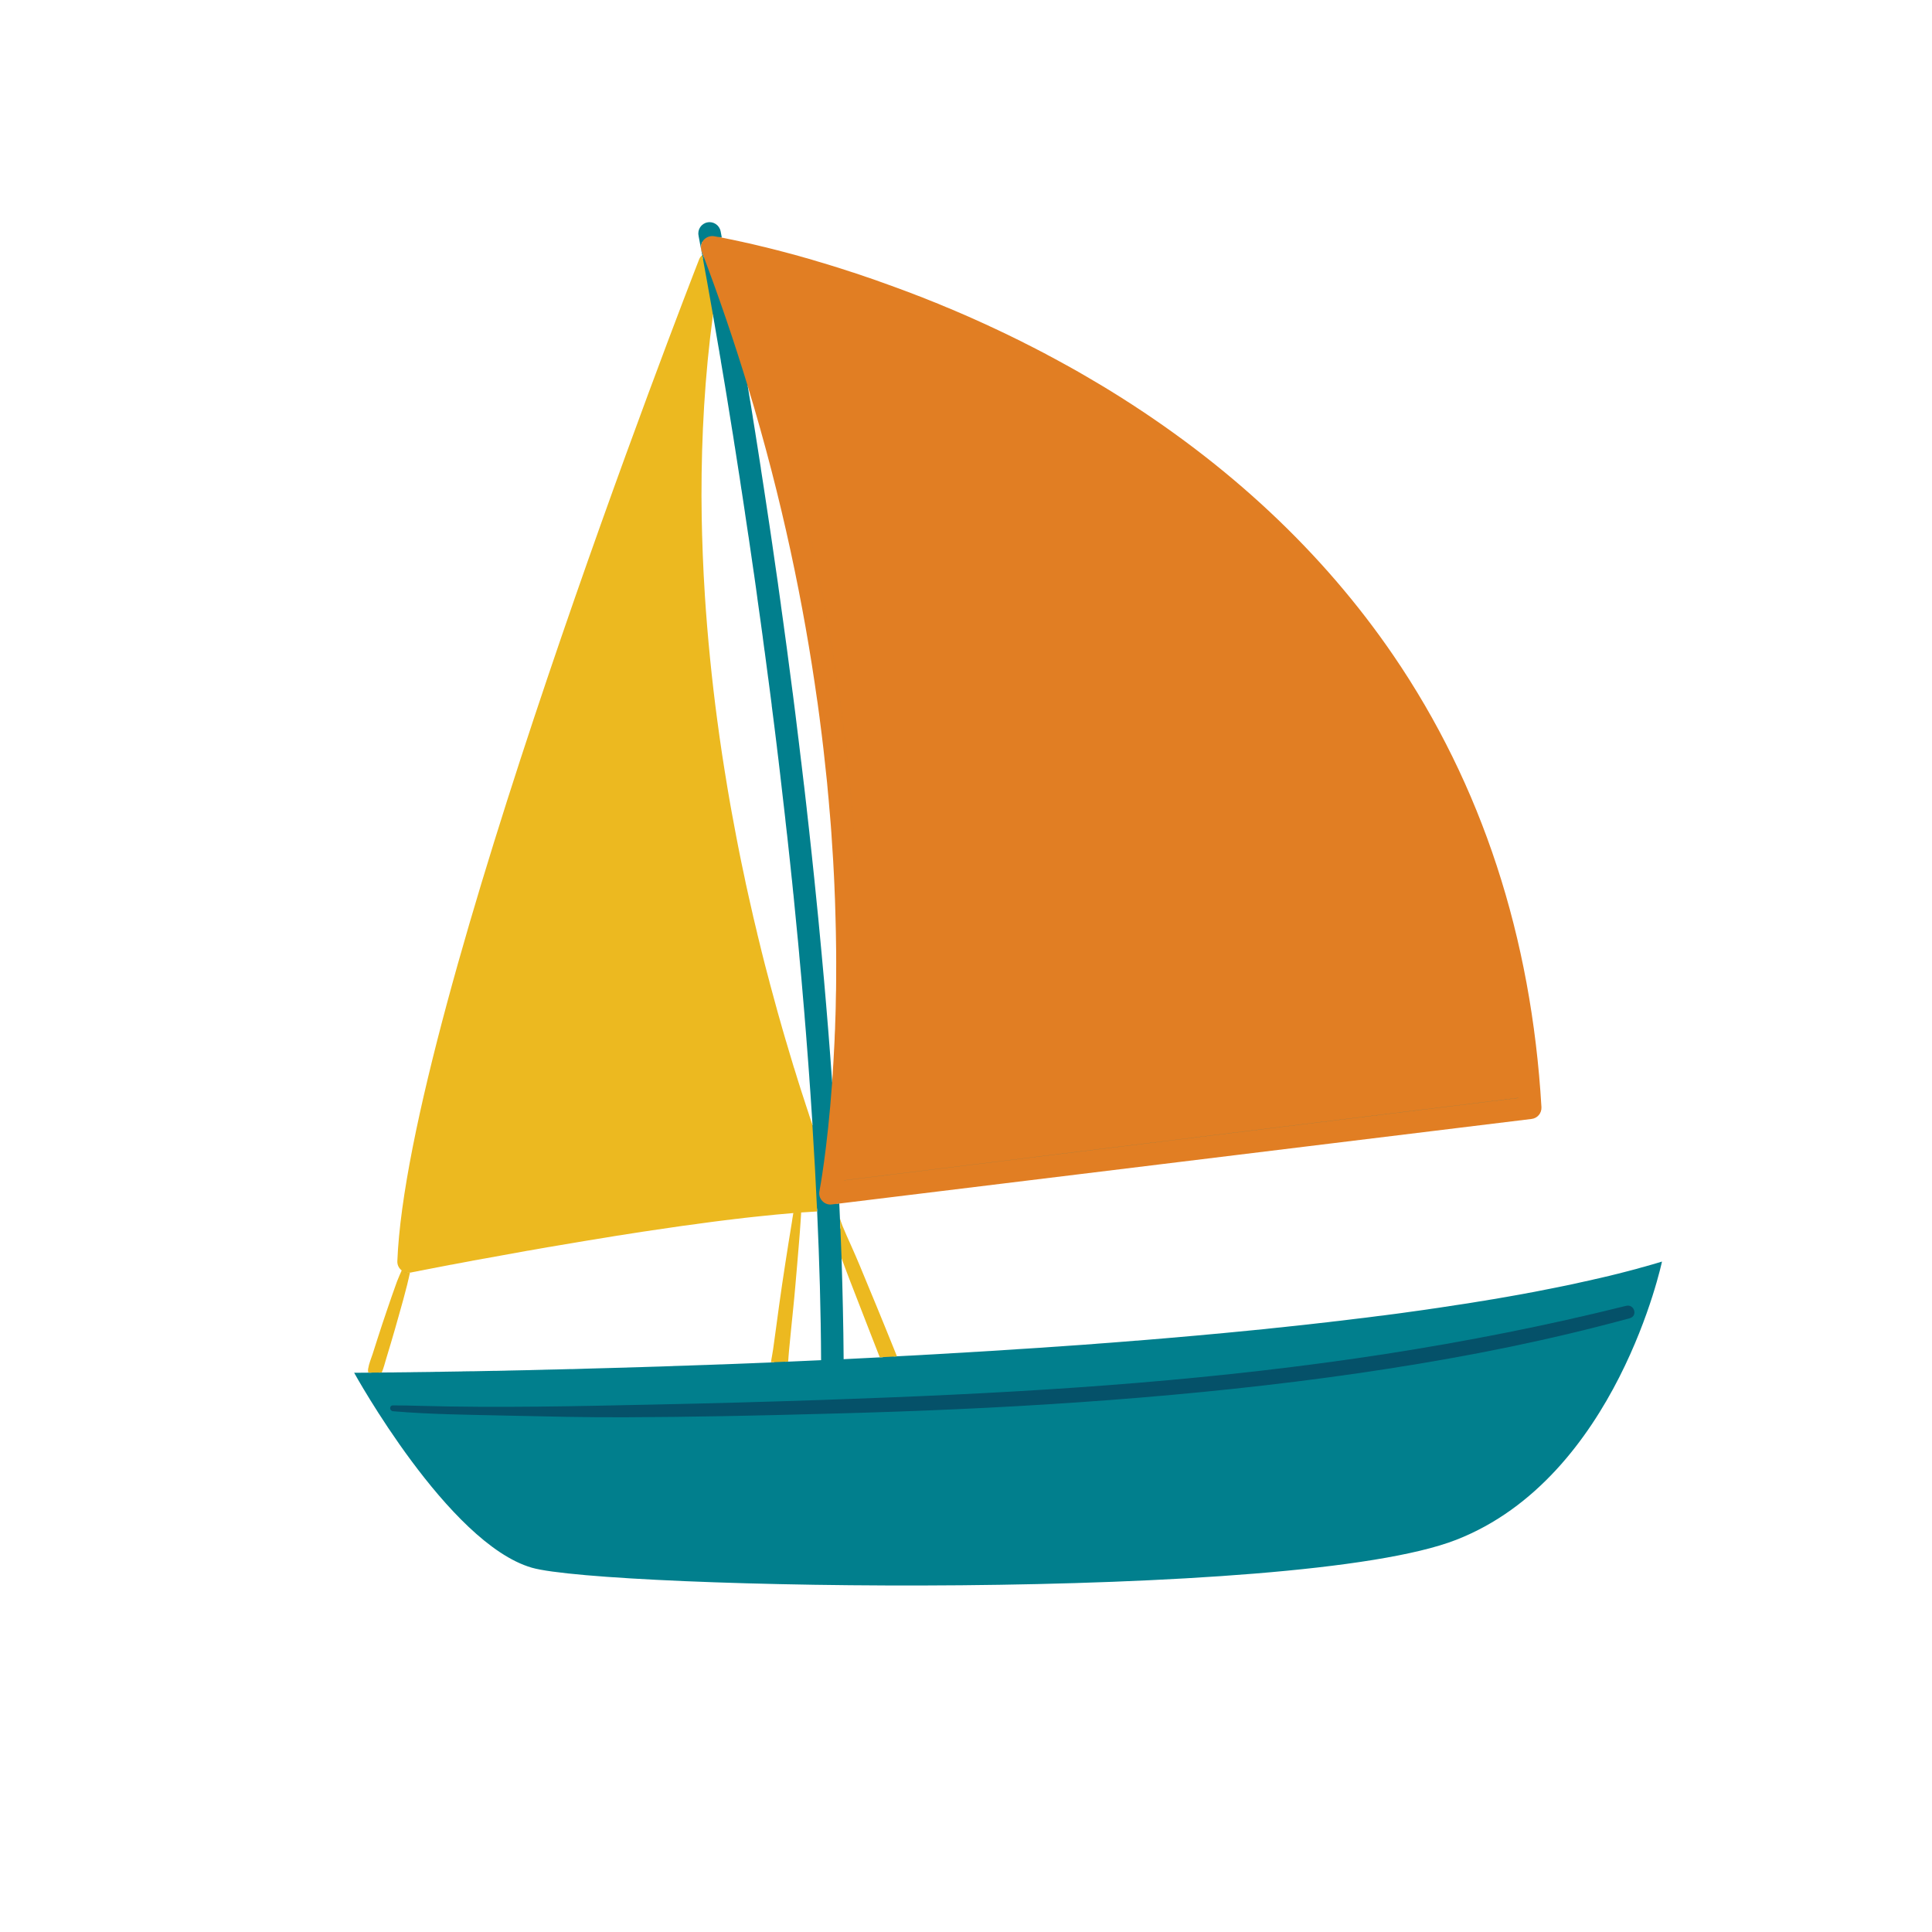 <svg xmlns="http://www.w3.org/2000/svg" xmlns:xlink="http://www.w3.org/1999/xlink" width="150" zoomAndPan="magnify" viewBox="0 0 112.5 112.5" height="150" preserveAspectRatio="xMidYMid meet" version="1.0"><defs><clipPath id="f2a508628a"><path d="M 20.621 12.766 L 96.785 12.766 L 96.785 93 L 20.621 93 Z M 20.621 12.766 " clip-rule="nonzero"/></clipPath></defs><g clip-path="url(#f2a508628a)"><path fill="#017f8d" d="M 96.297 73.605 C 96.242 73.621 96.184 73.637 96.129 73.652 C 96.023 73.684 95.914 73.715 95.801 73.746 C 95.734 73.766 95.664 73.785 95.594 73.801 C 95.496 73.828 95.398 73.859 95.297 73.887 C 95.223 73.902 95.148 73.926 95.074 73.945 C 94.977 73.973 94.879 73.996 94.777 74.023 C 94.703 74.043 94.625 74.062 94.547 74.082 C 94.449 74.109 94.348 74.133 94.246 74.16 C 94.168 74.18 94.086 74.199 94.004 74.219 C 93.906 74.242 93.805 74.27 93.707 74.293 C 93.621 74.312 93.535 74.332 93.453 74.352 C 93.355 74.375 93.254 74.398 93.156 74.422 C 93.07 74.441 92.98 74.461 92.895 74.48 C 92.793 74.504 92.695 74.527 92.594 74.551 C 92.504 74.57 92.414 74.59 92.324 74.609 C 92.227 74.633 92.121 74.656 92.02 74.676 C 91.93 74.699 91.836 74.719 91.746 74.738 C 91.645 74.758 91.539 74.781 91.438 74.805 C 91.344 74.82 91.25 74.844 91.156 74.863 C 91.051 74.883 90.949 74.906 90.844 74.926 C 90.75 74.945 90.652 74.965 90.559 74.984 C 90.453 75.004 90.348 75.027 90.242 75.047 C 90.145 75.066 90.043 75.086 89.945 75.105 C 89.84 75.129 89.734 75.148 89.629 75.168 C 89.531 75.188 89.43 75.207 89.328 75.227 C 89.223 75.246 89.117 75.266 89.008 75.285 C 88.906 75.305 88.801 75.324 88.699 75.344 C 88.594 75.363 88.484 75.383 88.379 75.402 C 88.277 75.422 88.172 75.441 88.066 75.457 C 87.957 75.477 87.848 75.496 87.738 75.516 C 87.633 75.535 87.527 75.551 87.422 75.57 C 87.312 75.59 87.203 75.609 87.09 75.629 C 86.984 75.645 86.875 75.664 86.77 75.68 C 86.656 75.699 86.547 75.719 86.438 75.738 C 86.328 75.754 86.215 75.773 86.105 75.789 C 85.996 75.809 85.883 75.828 85.773 75.844 C 85.664 75.863 85.551 75.879 85.441 75.898 C 85.328 75.914 85.215 75.934 85.102 75.949 C 84.988 75.969 84.875 75.984 84.758 76 C 84.648 76.02 84.535 76.035 84.426 76.051 C 84.309 76.07 84.191 76.086 84.074 76.105 C 83.965 76.121 83.852 76.137 83.742 76.156 C 83.621 76.172 83.504 76.188 83.383 76.207 C 83.27 76.223 83.156 76.238 83.043 76.258 C 82.926 76.273 82.805 76.289 82.684 76.309 C 82.574 76.324 82.461 76.34 82.348 76.355 C 82.227 76.371 82.102 76.391 81.98 76.406 C 81.867 76.422 81.758 76.434 81.645 76.453 C 81.52 76.469 81.395 76.484 81.27 76.504 C 81.156 76.516 81.043 76.531 80.934 76.547 C 80.805 76.562 80.68 76.578 80.551 76.598 C 80.441 76.609 80.328 76.625 80.219 76.637 C 80.086 76.656 79.957 76.672 79.828 76.688 C 79.719 76.703 79.609 76.715 79.5 76.73 C 79.363 76.746 79.234 76.762 79.098 76.777 C 78.992 76.793 78.883 76.805 78.777 76.816 C 78.641 76.832 78.5 76.852 78.363 76.867 C 78.258 76.879 78.152 76.895 78.047 76.906 C 77.906 76.922 77.766 76.938 77.625 76.953 C 77.52 76.969 77.418 76.977 77.312 76.992 C 77.172 77.008 77.027 77.023 76.883 77.039 C 76.781 77.051 76.68 77.062 76.578 77.074 C 76.43 77.094 76.281 77.109 76.129 77.125 C 76.035 77.137 75.941 77.145 75.848 77.156 C 75.691 77.172 75.535 77.191 75.375 77.207 C 75.289 77.215 75.199 77.227 75.113 77.234 C 74.949 77.254 74.781 77.27 74.617 77.289 C 74.539 77.297 74.457 77.305 74.379 77.312 C 74.207 77.332 74.031 77.352 73.859 77.367 C 73.785 77.375 73.719 77.383 73.645 77.391 C 73.461 77.41 73.277 77.43 73.09 77.445 C 73.051 77.449 73.012 77.453 72.973 77.457 C 70.75 77.68 68.484 77.879 66.203 78.066 C 66.188 78.066 66.176 78.066 66.156 78.066 C 65.918 78.086 65.676 78.105 65.434 78.125 C 65.414 78.125 65.398 78.129 65.379 78.129 C 65.148 78.148 64.914 78.168 64.684 78.184 C 64.652 78.184 64.621 78.188 64.59 78.191 C 64.359 78.207 64.125 78.227 63.895 78.242 C 63.867 78.242 63.84 78.246 63.812 78.25 C 63.586 78.266 63.359 78.281 63.133 78.301 C 63.098 78.301 63.059 78.305 63.023 78.309 C 62.805 78.324 62.578 78.34 62.359 78.355 C 62.32 78.359 62.277 78.363 62.238 78.363 C 62.02 78.379 61.805 78.395 61.586 78.41 C 61.543 78.414 61.496 78.414 61.453 78.418 C 61.23 78.434 61.008 78.449 60.781 78.465 C 60.75 78.465 60.715 78.469 60.68 78.473 C 60.453 78.488 60.227 78.5 60 78.516 C 59.969 78.52 59.934 78.523 59.898 78.523 C 59.668 78.539 59.441 78.555 59.211 78.566 C 59.184 78.57 59.152 78.574 59.121 78.574 C 58.895 78.59 58.668 78.602 58.445 78.617 C 58.406 78.617 58.375 78.621 58.336 78.625 C 58.109 78.637 57.883 78.652 57.656 78.668 C 57.625 78.668 57.594 78.668 57.566 78.672 C 57.34 78.688 57.113 78.703 56.883 78.715 C 56.852 78.715 56.82 78.719 56.785 78.719 C 56.555 78.734 56.328 78.746 56.098 78.762 C 56.07 78.762 56.047 78.766 56.02 78.766 C 55.789 78.781 55.559 78.793 55.332 78.805 C 55.301 78.809 55.27 78.809 55.242 78.812 C 55.008 78.824 54.77 78.836 54.539 78.852 C 54.523 78.852 54.508 78.852 54.492 78.855 C 54.25 78.867 54.008 78.879 53.762 78.895 C 53.754 78.895 53.742 78.898 53.73 78.898 C 53.484 78.91 53.242 78.922 52.996 78.938 C 52.988 78.938 52.977 78.938 52.969 78.938 C 52.723 78.949 52.477 78.965 52.23 78.977 C 52.23 78.977 52.227 78.977 52.227 78.977 C 52.168 78.98 52.105 78.984 52.047 78.988 L 51.387 77.352 C 51.16 76.789 50.926 76.223 50.695 75.66 L 50.379 74.891 C 50.066 74.133 49.742 73.344 49.398 72.582 L 49.332 72.434 C 49.199 72.133 49.062 71.824 48.934 71.512 C 48.926 71.328 48.918 71.145 48.91 70.957 C 48.898 70.664 48.887 70.367 48.871 70.07 L 48.703 70.09 C 48.703 70.086 48.703 70.082 48.703 70.078 L 48.695 69.922 L 89.16 64.98 C 89.414 64.945 89.605 64.723 89.586 64.469 C 89.008 54.57 86.121 45.754 81 38.254 C 76.906 32.258 71.391 27.094 64.598 22.906 C 54.285 16.551 43.965 14.371 42.004 14 L 41.891 13.98 C 41.891 13.98 41.875 13.898 41.855 13.805 C 41.91 13.812 41.969 13.824 42.031 13.836 C 41.996 13.641 41.973 13.52 41.965 13.48 C 41.961 13.473 41.961 13.469 41.961 13.465 C 41.891 13.113 41.547 12.879 41.195 12.949 C 40.84 13.016 40.605 13.359 40.676 13.715 C 40.676 13.719 40.676 13.727 40.68 13.738 C 40.68 13.742 40.68 13.746 40.68 13.75 C 40.688 13.777 40.695 13.828 40.707 13.891 C 40.711 13.898 40.711 13.906 40.711 13.914 C 40.746 14.098 40.809 14.414 40.887 14.848 C 40.898 14.914 40.914 14.984 40.926 15.051 C 40.902 15.086 40.879 15.121 40.863 15.16 C 40.168 16.938 23.875 58.891 23.301 73.441 C 23.297 73.59 23.359 73.734 23.469 73.828 L 23.594 73.922 L 23.539 74.043 C 23.453 74.238 23.355 74.461 23.273 74.68 C 23.062 75.266 22.867 75.816 22.688 76.359 L 22.523 76.84 C 22.395 77.227 22.262 77.617 22.137 78.008 L 21.859 78.879 C 21.832 78.961 21.805 79.047 21.773 79.137 C 21.703 79.332 21.633 79.535 21.602 79.727 C 21.59 79.781 21.594 79.832 21.609 79.879 L 21.625 79.93 C 21.566 79.93 21.508 79.93 21.449 79.93 C 21.246 79.934 21.078 79.934 20.949 79.934 C 20.906 79.934 20.867 79.934 20.836 79.934 C 20.832 79.934 20.832 79.934 20.828 79.934 C 20.801 79.934 20.773 79.934 20.754 79.934 C 20.738 79.934 20.73 79.934 20.719 79.934 C 20.703 79.934 20.695 79.934 20.684 79.934 C 20.68 79.934 20.676 79.934 20.672 79.934 C 20.66 79.934 20.652 79.934 20.645 79.934 C 20.629 79.934 20.621 79.934 20.621 79.934 C 20.621 79.934 26.09 89.867 30.961 91.285 C 35.246 92.531 75.449 93.312 84.793 89.664 C 94.137 86.02 96.777 73.461 96.777 73.461 C 96.621 73.508 96.457 73.555 96.297 73.605 Z M 47.574 70.375 C 47.578 70.43 47.582 70.484 47.582 70.543 C 47.648 72.004 47.703 73.457 47.742 74.902 C 47.742 74.902 47.742 74.906 47.742 74.906 C 47.762 75.629 47.777 76.348 47.789 77.062 C 47.789 77.062 47.789 77.062 47.789 77.066 C 47.801 77.781 47.809 78.496 47.812 79.203 C 47.168 79.234 46.531 79.262 45.898 79.289 C 45.898 79.289 45.895 79.289 45.895 79.289 C 45.84 79.293 45.781 79.293 45.727 79.297 L 45.727 79.273 C 45.738 79.184 45.742 79.09 45.75 78.996 C 45.758 78.871 45.766 78.746 45.777 78.625 L 45.898 77.387 C 45.926 77.117 45.953 76.852 45.98 76.582 C 46.039 76.02 46.098 75.438 46.148 74.863 C 46.191 74.32 46.238 73.777 46.285 73.238 L 46.355 72.379 C 46.391 71.969 46.422 71.555 46.449 71.141 L 46.461 70.961 C 46.473 70.84 46.48 70.715 46.484 70.594 L 46.492 70.445 L 46.641 70.434 C 46.961 70.41 47.273 70.391 47.574 70.375 Z M 49.16 73.207 C 49.391 73.848 49.645 74.5 49.867 75.074 L 50.133 75.766 C 50.363 76.363 50.594 76.957 50.828 77.551 L 51.41 79.031 C 51.348 79.031 51.289 79.035 51.23 79.039 C 50.523 79.074 49.82 79.109 49.125 79.145 C 49.121 78.66 49.117 78.176 49.109 77.691 C 49.109 77.684 49.109 77.684 49.109 77.676 C 49.102 77.195 49.094 76.711 49.082 76.223 C 49.082 76.219 49.082 76.215 49.082 76.211 C 49.062 75.234 49.035 74.254 49.004 73.266 C 49.004 73.254 49.004 73.246 49 73.238 Z M 48.824 53.445 C 48.91 56.727 48.844 59.945 48.625 63.016 L 48.453 63.016 C 48.453 63.012 48.453 63.008 48.457 63 C 48.422 62.512 48.387 62.02 48.348 61.527 C 48.348 61.527 48.348 61.527 48.348 61.523 C 48.312 61.035 48.273 60.547 48.234 60.059 C 48.234 60.055 48.234 60.055 48.234 60.055 C 48.195 59.562 48.152 59.078 48.113 58.59 C 48.113 58.59 48.113 58.586 48.113 58.586 C 48.074 58.102 48.031 57.613 47.988 57.125 C 47.945 56.637 47.902 56.156 47.855 55.672 C 47.855 55.668 47.855 55.668 47.855 55.664 C 47.723 54.215 47.582 52.773 47.434 51.348 C 47.434 51.344 47.434 51.344 47.434 51.34 C 47.383 50.867 47.336 50.395 47.285 49.926 C 47.285 49.926 47.285 49.918 47.285 49.918 C 47.234 49.449 47.184 48.98 47.133 48.516 C 47.133 48.516 47.133 48.512 47.133 48.508 C 47.082 48.043 47.031 47.582 46.977 47.117 C 46.977 47.113 46.977 47.109 46.977 47.105 C 46.926 46.648 46.871 46.188 46.82 45.734 C 46.816 45.727 46.816 45.723 46.816 45.715 C 46.762 45.262 46.711 44.812 46.656 44.363 C 46.656 44.355 46.656 44.352 46.652 44.344 C 46.598 43.895 46.547 43.449 46.492 43.008 C 46.492 43.004 46.492 42.996 46.488 42.988 C 46.434 42.547 46.383 42.109 46.328 41.676 C 46.324 41.664 46.324 41.652 46.324 41.641 C 46.27 41.207 46.215 40.777 46.16 40.348 C 46.156 40.344 46.156 40.336 46.156 40.328 C 46.098 39.898 46.047 39.473 45.988 39.047 C 45.988 39.039 45.988 39.031 45.984 39.023 C 45.93 38.602 45.875 38.18 45.82 37.766 C 45.816 37.758 45.816 37.75 45.816 37.738 C 45.762 37.324 45.703 36.914 45.648 36.508 C 45.648 36.496 45.645 36.484 45.645 36.477 C 45.59 36.07 45.535 35.668 45.477 35.273 C 45.477 35.258 45.473 35.242 45.473 35.227 C 45.418 34.832 45.363 34.441 45.309 34.051 C 45.305 34.039 45.305 34.027 45.305 34.012 C 45.246 33.621 45.191 33.238 45.137 32.855 C 45.137 32.848 45.133 32.836 45.133 32.828 C 45.078 32.445 45.023 32.062 44.969 31.688 C 44.969 31.676 44.965 31.668 44.965 31.66 C 44.91 31.285 44.855 30.914 44.801 30.547 C 44.797 30.539 44.797 30.531 44.797 30.523 C 44.742 30.156 44.688 29.793 44.633 29.434 C 44.633 29.426 44.633 29.414 44.629 29.406 C 44.574 29.047 44.523 28.695 44.469 28.348 C 44.469 28.34 44.469 28.332 44.465 28.324 C 44.41 27.977 44.359 27.629 44.305 27.289 C 44.305 27.281 44.305 27.277 44.305 27.27 C 44.25 26.93 44.199 26.594 44.148 26.262 C 44.145 26.258 44.145 26.25 44.145 26.242 C 44.094 25.914 44.043 25.59 43.992 25.273 C 43.988 25.262 43.988 25.25 43.988 25.242 C 43.934 24.926 43.887 24.609 43.836 24.301 C 43.836 24.297 43.836 24.293 43.836 24.289 C 43.785 23.98 43.734 23.672 43.688 23.371 C 43.688 23.367 43.684 23.367 43.684 23.363 C 43.637 23.062 43.59 22.766 43.539 22.473 C 43.539 22.473 43.539 22.469 43.539 22.465 L 43.703 22.426 C 47.598 35.238 48.637 46.367 48.824 53.445 Z M 40.863 14.633 C 40.789 14.441 40.812 14.23 40.914 14.059 C 40.949 14.246 40.996 14.5 41.055 14.816 L 41.074 14.91 L 41 14.973 C 40.996 14.977 40.996 14.977 40.992 14.98 C 40.949 14.863 40.906 14.75 40.863 14.633 Z M 41.348 18.312 L 41.512 18.312 C 41.512 18.32 41.512 18.328 41.516 18.336 C 41.516 18.34 41.516 18.34 41.516 18.344 C 41.539 18.469 41.559 18.594 41.582 18.723 C 41.586 18.734 41.586 18.75 41.59 18.766 C 41.66 19.176 41.734 19.609 41.812 20.062 C 41.812 20.07 41.816 20.078 41.816 20.086 C 41.84 20.227 41.867 20.367 41.891 20.512 C 41.895 20.531 41.898 20.551 41.898 20.57 C 41.926 20.711 41.949 20.852 41.973 20.996 C 41.973 21.012 41.977 21.023 41.977 21.039 C 42.059 21.512 42.141 22.008 42.227 22.523 C 42.23 22.555 42.238 22.586 42.242 22.617 C 42.262 22.758 42.289 22.898 42.312 23.043 C 42.316 23.074 42.324 23.109 42.328 23.141 C 42.414 23.664 42.5 24.207 42.59 24.766 C 42.594 24.801 42.598 24.832 42.605 24.863 C 42.633 25.02 42.656 25.18 42.684 25.344 C 42.688 25.375 42.691 25.406 42.699 25.438 C 42.727 25.613 42.754 25.793 42.781 25.973 C 42.785 25.988 42.785 25.996 42.789 26.012 C 42.852 26.406 42.914 26.812 42.977 27.223 C 42.98 27.246 42.988 27.273 42.988 27.297 C 43.016 27.469 43.043 27.641 43.07 27.812 C 43.074 27.859 43.082 27.906 43.09 27.949 C 43.117 28.125 43.145 28.301 43.168 28.477 C 43.176 28.504 43.176 28.531 43.184 28.562 C 43.246 28.984 43.312 29.414 43.379 29.852 C 43.383 29.875 43.383 29.895 43.387 29.918 C 43.418 30.109 43.445 30.301 43.473 30.496 C 43.48 30.539 43.488 30.578 43.492 30.621 C 43.52 30.801 43.547 30.984 43.574 31.168 C 43.582 31.207 43.586 31.25 43.594 31.289 C 43.66 31.742 43.727 32.195 43.793 32.66 C 43.793 32.66 43.793 32.66 43.793 32.664 C 43.824 32.887 43.855 33.113 43.891 33.336 C 43.898 33.375 43.902 33.418 43.91 33.457 C 43.934 33.648 43.961 33.844 43.992 34.039 C 43.996 34.082 44.004 34.129 44.012 34.176 C 44.039 34.387 44.07 34.598 44.098 34.809 C 44.102 34.832 44.105 34.852 44.105 34.871 C 44.176 35.352 44.242 35.836 44.309 36.324 C 44.312 36.363 44.32 36.402 44.324 36.441 C 44.352 36.648 44.379 36.855 44.41 37.062 C 44.414 37.105 44.422 37.152 44.426 37.195 C 44.453 37.41 44.484 37.629 44.512 37.844 C 44.52 37.875 44.52 37.902 44.527 37.934 C 44.594 38.438 44.66 38.945 44.727 39.457 C 44.73 39.48 44.734 39.504 44.738 39.527 C 44.77 39.758 44.797 39.988 44.828 40.219 C 44.832 40.262 44.84 40.301 44.844 40.34 C 44.875 40.559 44.902 40.781 44.93 41.004 C 44.934 41.043 44.938 41.082 44.941 41.121 C 45.043 41.898 45.141 42.691 45.238 43.488 C 45.242 43.523 45.246 43.562 45.25 43.598 C 45.281 43.832 45.305 44.066 45.336 44.297 C 45.34 44.336 45.344 44.371 45.348 44.406 C 45.379 44.668 45.41 44.93 45.441 45.191 C 45.441 45.195 45.441 45.195 45.441 45.199 C 45.508 45.75 45.57 46.309 45.633 46.867 C 45.637 46.887 45.641 46.91 45.641 46.93 C 45.672 47.18 45.699 47.43 45.727 47.68 C 45.73 47.719 45.734 47.758 45.738 47.797 C 45.77 48.047 45.797 48.305 45.824 48.559 C 45.824 48.574 45.828 48.594 45.832 48.613 C 45.891 49.176 45.953 49.746 46.016 50.316 C 46.016 50.328 46.02 50.34 46.02 50.355 C 46.047 50.617 46.074 50.879 46.102 51.141 C 46.105 51.18 46.109 51.223 46.117 51.262 C 46.141 51.512 46.168 51.758 46.191 52.008 C 46.195 52.039 46.199 52.07 46.203 52.102 C 46.289 52.953 46.371 53.809 46.453 54.668 C 46.457 54.707 46.461 54.746 46.465 54.781 C 46.488 55.035 46.512 55.285 46.535 55.539 C 46.539 55.574 46.539 55.609 46.543 55.648 C 46.625 56.512 46.703 57.379 46.773 58.25 C 46.777 58.281 46.781 58.309 46.781 58.34 C 46.805 58.598 46.824 58.855 46.848 59.117 C 46.852 59.156 46.855 59.191 46.855 59.23 C 46.879 59.5 46.902 59.77 46.922 60.043 C 46.926 60.059 46.926 60.074 46.926 60.09 C 46.973 60.68 47.02 61.27 47.062 61.863 C 47.062 61.879 47.062 61.895 47.066 61.914 C 47.086 62.18 47.105 62.449 47.125 62.719 C 47.129 62.762 47.133 62.805 47.133 62.852 C 47.152 63.105 47.172 63.359 47.188 63.613 C 47.191 63.648 47.191 63.684 47.195 63.719 C 47.234 64.309 47.273 64.898 47.312 65.488 C 47.312 65.496 47.312 65.504 47.312 65.512 L 47.152 65.543 C 46.16 62.621 44.711 57.965 43.453 52.348 C 41.547 43.836 39.637 31.02 41.348 18.312 Z M 22.074 79.855 C 22.152 79.668 22.211 79.461 22.27 79.262 C 22.289 79.199 22.309 79.133 22.328 79.07 L 22.59 78.199 C 22.715 77.781 22.832 77.363 22.953 76.945 L 23.082 76.492 C 23.242 75.922 23.398 75.344 23.543 74.777 C 23.605 74.535 23.66 74.285 23.703 74.074 L 23.73 73.957 L 23.852 73.941 L 23.887 73.938 C 24.023 73.91 37.844 71.141 46.18 70.469 L 46.398 70.453 L 46.359 70.664 C 46.344 70.754 46.332 70.844 46.316 70.934 C 46.305 71.008 46.293 71.086 46.281 71.16 C 46.211 71.566 46.145 71.977 46.082 72.383 L 45.957 73.195 C 45.875 73.746 45.789 74.297 45.707 74.848 C 45.621 75.414 45.543 75.992 45.469 76.551 C 45.43 76.816 45.395 77.078 45.359 77.344 L 45.188 78.586 C 45.168 78.711 45.148 78.832 45.125 78.961 C 45.105 79.082 45.086 79.203 45.066 79.328 C 45.012 79.328 44.953 79.332 44.898 79.336 C 44.594 79.348 44.297 79.359 43.996 79.371 C 43.938 79.371 43.883 79.375 43.824 79.379 C 43.555 79.391 43.285 79.398 43.016 79.41 C 42.988 79.41 42.953 79.414 42.926 79.414 C 42.617 79.422 42.309 79.438 42.004 79.449 C 41.988 79.449 41.973 79.449 41.953 79.449 C 41.676 79.461 41.398 79.469 41.121 79.48 C 41.074 79.48 41.023 79.484 40.973 79.484 C 40.703 79.492 40.434 79.504 40.168 79.512 C 40.148 79.512 40.125 79.516 40.102 79.516 C 39.805 79.527 39.508 79.535 39.211 79.543 C 39.203 79.543 39.191 79.543 39.176 79.547 C 38.91 79.555 38.641 79.562 38.375 79.574 C 38.324 79.574 38.273 79.578 38.223 79.578 C 37.961 79.586 37.703 79.594 37.445 79.602 C 37.43 79.602 37.414 79.605 37.402 79.605 C 37.117 79.613 36.836 79.621 36.555 79.629 C 36.535 79.629 36.516 79.633 36.496 79.633 C 36.246 79.641 35.996 79.645 35.754 79.652 C 35.711 79.656 35.668 79.656 35.625 79.656 C 35.09 79.672 34.566 79.688 34.055 79.699 C 34.02 79.703 33.988 79.703 33.953 79.703 C 33.734 79.711 33.516 79.715 33.301 79.723 C 33.254 79.723 33.203 79.723 33.156 79.723 C 32.914 79.73 32.676 79.738 32.441 79.742 C 32.441 79.742 32.438 79.742 32.434 79.742 C 32.188 79.746 31.945 79.754 31.703 79.758 C 31.668 79.762 31.633 79.762 31.598 79.762 C 31.395 79.766 31.195 79.773 30.996 79.777 C 30.953 79.777 30.914 79.777 30.871 79.781 C 30.41 79.789 29.957 79.801 29.516 79.809 C 29.496 79.809 29.477 79.812 29.457 79.812 C 29.262 79.816 29.074 79.82 28.887 79.824 C 28.844 79.824 28.805 79.824 28.762 79.824 C 28.348 79.832 27.949 79.84 27.566 79.848 C 27.523 79.848 27.484 79.848 27.445 79.848 C 27.281 79.852 27.121 79.855 26.961 79.855 C 26.934 79.855 26.902 79.859 26.875 79.859 C 26.504 79.863 26.148 79.871 25.805 79.875 C 25.762 79.875 25.719 79.879 25.676 79.879 C 25.543 79.879 25.41 79.883 25.281 79.883 C 25.25 79.883 25.219 79.887 25.191 79.887 C 24.867 79.891 24.559 79.895 24.266 79.898 C 24.234 79.898 24.203 79.898 24.172 79.898 C 24.059 79.902 23.945 79.902 23.832 79.906 C 23.801 79.906 23.766 79.906 23.734 79.906 C 23.602 79.906 23.473 79.91 23.352 79.91 C 23.34 79.91 23.324 79.91 23.312 79.91 C 23.199 79.914 23.09 79.914 22.984 79.914 C 22.953 79.914 22.926 79.914 22.895 79.918 C 22.797 79.918 22.703 79.918 22.609 79.918 C 22.594 79.918 22.574 79.918 22.559 79.918 C 22.445 79.922 22.34 79.922 22.234 79.922 C 22.172 79.922 22.113 79.926 22.051 79.926 Z M 22.074 79.855 " fill-opacity="1" fill-rule="nonzero"/></g><path fill="#ecb920" d="M 49.004 73.266 C 48.977 72.504 48.945 71.734 48.914 70.965 C 48.934 71.027 48.949 71.082 48.969 71.141 C 48.977 71.156 48.98 71.172 48.988 71.188 C 49.012 71.254 49.031 71.312 49.055 71.375 C 49.211 71.762 49.387 72.141 49.555 72.52 C 49.91 73.309 50.238 74.109 50.566 74.91 C 50.895 75.703 51.227 76.5 51.547 77.293 C 51.711 77.707 51.879 78.117 52.047 78.527 C 52.105 78.68 52.168 78.832 52.23 78.984 C 51.898 79 51.562 79.02 51.23 79.035 C 51.207 78.973 51.184 78.91 51.156 78.848 C 50.996 78.434 50.832 78.023 50.672 77.609 C 50.348 76.785 50.031 75.961 49.711 75.133 C 49.605 74.867 49.504 74.602 49.402 74.336 C 49.375 74.266 49.352 74.199 49.324 74.129 C 49.219 73.844 49.105 73.555 49.004 73.266 Z M 45.918 78.965 C 45.926 78.855 45.934 78.75 45.945 78.645 C 45.984 78.23 46.027 77.816 46.066 77.402 C 46.148 76.562 46.242 75.723 46.312 74.879 C 46.387 74.051 46.453 73.223 46.523 72.395 C 46.559 71.98 46.59 71.566 46.617 71.152 C 46.621 71.094 46.625 71.035 46.629 70.973 C 46.641 70.848 46.648 70.723 46.652 70.602 C 46.504 70.609 46.348 70.621 46.195 70.637 C 46.176 70.746 46.16 70.852 46.141 70.961 C 46.133 71.016 46.125 71.074 46.117 71.129 C 46.047 71.539 45.98 71.945 45.918 72.355 C 45.789 73.176 45.66 73.996 45.539 74.816 C 45.414 75.648 45.305 76.484 45.191 77.316 C 45.133 77.73 45.074 78.145 45.02 78.559 C 45 78.684 44.977 78.812 44.957 78.941 C 44.934 79.066 44.91 79.199 44.895 79.328 C 45.227 79.312 45.559 79.301 45.895 79.285 C 45.906 79.18 45.91 79.07 45.918 78.965 Z M 22.23 79.922 C 22.34 79.66 22.406 79.387 22.488 79.117 C 22.574 78.828 22.664 78.535 22.75 78.246 C 22.922 77.676 23.082 77.105 23.242 76.535 C 23.406 75.965 23.562 75.395 23.707 74.82 C 23.742 74.688 23.773 74.555 23.801 74.422 C 23.824 74.316 23.848 74.211 23.871 74.109 C 23.844 74.109 23.816 74.117 23.789 74.117 C 23.645 74.117 23.504 74.066 23.391 73.977 C 23.352 74.066 23.312 74.156 23.273 74.242 C 23.219 74.371 23.164 74.496 23.117 74.621 C 22.914 75.18 22.719 75.742 22.527 76.309 C 22.344 76.859 22.152 77.406 21.98 77.961 C 21.887 78.25 21.793 78.539 21.703 78.828 C 21.609 79.113 21.484 79.406 21.438 79.699 C 21.43 79.738 21.43 79.773 21.43 79.812 C 21.43 79.816 21.43 79.82 21.43 79.824 C 21.434 79.859 21.441 79.898 21.453 79.93 C 21.672 79.926 21.93 79.926 22.23 79.922 Z M 24.492 72.656 C 27.824 72.004 40.117 69.672 47.27 69.25 C 46.43 67.059 44.188 60.844 42.344 52.625 C 40.512 44.449 38.762 32.785 39.895 20.938 C 35.484 32.734 25.383 60.809 24.492 72.656 Z M 23.789 74.113 C 23.645 74.113 23.504 74.066 23.391 73.977 C 23.383 73.969 23.375 73.965 23.367 73.957 C 23.211 73.828 23.129 73.637 23.137 73.438 C 23.711 58.859 40.016 16.879 40.711 15.102 C 40.73 15.051 40.754 15.008 40.785 14.965 C 40.789 14.961 40.793 14.957 40.797 14.953 C 40.824 14.914 40.855 14.879 40.891 14.848 C 41.039 15.637 41.25 16.82 41.516 18.336 C 41.039 21.871 40.844 25.41 40.848 28.867 C 40.848 28.879 40.848 28.891 40.848 28.902 C 40.852 29.27 40.855 29.633 40.859 30 C 40.859 30.023 40.859 30.051 40.859 30.074 C 40.867 30.43 40.875 30.785 40.883 31.141 C 40.883 31.172 40.883 31.203 40.887 31.238 C 40.895 31.586 40.91 31.938 40.922 32.285 C 40.922 32.316 40.926 32.348 40.926 32.383 C 40.941 32.73 40.957 33.082 40.973 33.426 C 40.977 33.453 40.977 33.477 40.977 33.504 C 40.996 33.859 41.016 34.215 41.039 34.566 C 41.039 34.574 41.039 34.582 41.039 34.59 C 41.203 37.129 41.453 39.594 41.766 41.941 C 41.773 42.008 41.781 42.07 41.793 42.133 C 41.828 42.395 41.863 42.648 41.898 42.906 C 41.914 43.004 41.926 43.102 41.941 43.199 C 41.973 43.434 42.008 43.664 42.043 43.895 C 42.062 44.012 42.078 44.133 42.098 44.25 C 42.133 44.465 42.164 44.676 42.199 44.891 C 42.219 45.02 42.238 45.148 42.262 45.277 C 42.293 45.477 42.324 45.676 42.359 45.875 C 42.383 46.012 42.406 46.152 42.43 46.289 C 42.461 46.477 42.496 46.664 42.527 46.852 C 42.555 46.996 42.582 47.141 42.605 47.285 C 42.637 47.461 42.668 47.637 42.703 47.809 C 42.73 47.965 42.758 48.117 42.789 48.27 C 42.816 48.43 42.848 48.59 42.879 48.75 C 42.91 48.914 42.941 49.074 42.973 49.234 C 43.004 49.383 43.031 49.527 43.059 49.672 C 43.094 49.848 43.129 50.016 43.164 50.188 C 43.191 50.316 43.219 50.449 43.246 50.578 C 43.285 50.77 43.324 50.961 43.367 51.148 C 43.387 51.25 43.41 51.355 43.43 51.457 C 43.492 51.75 43.555 52.035 43.621 52.316 C 43.695 52.652 43.77 52.984 43.848 53.316 C 43.852 53.34 43.859 53.363 43.863 53.387 C 43.934 53.695 44.008 54 44.082 54.301 C 44.09 54.332 44.094 54.363 44.102 54.395 C 44.176 54.688 44.246 54.98 44.316 55.27 C 44.324 55.301 44.332 55.336 44.34 55.371 C 44.414 55.656 44.484 55.941 44.555 56.223 C 44.562 56.25 44.57 56.281 44.578 56.309 C 44.652 56.598 44.727 56.883 44.805 57.168 C 44.809 57.184 44.812 57.203 44.816 57.219 C 44.973 57.812 45.133 58.395 45.289 58.957 C 45.297 58.977 45.301 58.992 45.305 59.012 C 45.383 59.273 45.453 59.535 45.527 59.793 C 45.535 59.816 45.543 59.844 45.547 59.867 C 45.621 60.117 45.691 60.363 45.762 60.605 C 45.77 60.633 45.777 60.652 45.785 60.676 C 45.855 60.922 45.93 61.164 46 61.402 C 46.004 61.418 46.012 61.438 46.016 61.453 C 46.09 61.699 46.164 61.941 46.234 62.18 C 46.238 62.188 46.238 62.191 46.242 62.195 C 46.391 62.688 46.543 63.16 46.684 63.609 C 46.684 63.613 46.688 63.613 46.688 63.617 C 46.758 63.836 46.828 64.055 46.898 64.262 C 46.898 64.27 46.902 64.281 46.906 64.289 C 46.973 64.496 47.039 64.695 47.105 64.891 C 47.105 64.898 47.109 64.902 47.109 64.91 C 47.176 65.113 47.242 65.305 47.305 65.496 C 47.414 67.18 47.504 68.867 47.582 70.543 C 47.281 70.559 46.969 70.578 46.648 70.602 C 46.5 70.613 46.348 70.625 46.191 70.637 C 46.191 70.637 46.191 70.637 46.188 70.637 C 45.551 70.688 44.879 70.754 44.184 70.828 C 44.172 70.828 44.16 70.832 44.148 70.832 C 44.027 70.844 43.902 70.855 43.781 70.871 C 43.758 70.871 43.73 70.875 43.707 70.879 C 43.59 70.891 43.469 70.906 43.348 70.918 C 43.32 70.922 43.293 70.926 43.27 70.93 C 43.148 70.941 43.027 70.957 42.906 70.973 C 42.879 70.977 42.848 70.977 42.824 70.98 C 42.703 70.996 42.578 71.008 42.457 71.027 C 42.43 71.027 42.402 71.031 42.375 71.035 C 42.25 71.051 42.125 71.066 41.996 71.082 C 41.977 71.086 41.953 71.086 41.93 71.09 C 41.797 71.105 41.664 71.121 41.531 71.141 C 41.52 71.141 41.512 71.145 41.5 71.145 C 40.312 71.297 39.09 71.473 37.875 71.656 C 37.859 71.656 37.848 71.66 37.832 71.664 C 37.695 71.684 37.555 71.703 37.418 71.723 C 37.398 71.727 37.379 71.73 37.359 71.734 C 37.219 71.754 37.082 71.773 36.945 71.797 C 36.93 71.801 36.91 71.801 36.895 71.805 C 36.758 71.828 36.617 71.848 36.477 71.871 C 36.461 71.875 36.449 71.875 36.434 71.879 C 36.289 71.898 36.148 71.922 36.004 71.945 C 36 71.945 35.996 71.945 35.992 71.945 C 34.773 72.141 33.574 72.34 32.434 72.535 C 32.434 72.535 32.43 72.535 32.43 72.535 C 32.297 72.559 32.16 72.578 32.027 72.605 C 32.016 72.605 32 72.609 31.988 72.609 C 31.859 72.633 31.734 72.656 31.609 72.676 C 31.594 72.68 31.574 72.68 31.559 72.684 C 31.434 72.707 31.312 72.727 31.191 72.75 C 31.176 72.75 31.16 72.754 31.141 72.758 C 31.016 72.781 30.891 72.801 30.77 72.824 C 30.762 72.824 30.754 72.824 30.75 72.824 C 29.824 72.988 28.953 73.148 28.168 73.293 C 28.156 73.293 28.148 73.293 28.137 73.297 C 28.031 73.316 27.93 73.336 27.828 73.352 C 27.816 73.355 27.809 73.355 27.801 73.359 C 27.703 73.375 27.605 73.395 27.512 73.41 C 27.496 73.414 27.48 73.418 27.461 73.422 C 27.375 73.438 27.293 73.453 27.207 73.469 C 27.184 73.473 27.156 73.48 27.129 73.484 C 27.055 73.496 26.977 73.512 26.902 73.527 C 26.875 73.531 26.848 73.539 26.82 73.543 C 26.746 73.555 26.672 73.57 26.602 73.582 C 26.574 73.59 26.547 73.594 26.523 73.598 C 26.453 73.609 26.383 73.625 26.316 73.637 C 26.293 73.641 26.266 73.645 26.242 73.648 C 26.172 73.664 26.105 73.676 26.039 73.688 C 26.027 73.691 26.012 73.691 26 73.695 C 25.52 73.789 25.109 73.867 24.781 73.93 C 24.762 73.934 24.742 73.938 24.723 73.941 C 24.691 73.949 24.66 73.957 24.629 73.961 C 24.602 73.965 24.574 73.973 24.547 73.977 C 24.523 73.98 24.504 73.984 24.48 73.988 C 24.453 73.996 24.43 74 24.406 74.004 C 24.375 74.012 24.348 74.016 24.32 74.023 C 24.309 74.023 24.297 74.027 24.289 74.027 C 24.262 74.031 24.238 74.039 24.211 74.043 C 24.191 74.047 24.168 74.051 24.152 74.055 C 24.141 74.059 24.133 74.059 24.121 74.059 C 24.094 74.066 24.066 74.07 24.047 74.074 C 24.043 74.074 24.043 74.074 24.043 74.074 C 24.023 74.078 24.004 74.082 23.988 74.086 C 23.984 74.086 23.98 74.086 23.977 74.09 C 23.941 74.094 23.922 74.098 23.918 74.098 C 23.898 74.102 23.883 74.102 23.867 74.105 C 23.844 74.109 23.816 74.113 23.789 74.113 Z M 39.895 20.938 C 35.484 32.734 25.383 60.809 24.492 72.656 C 27.824 72.004 40.117 69.672 47.27 69.25 C 46.43 67.059 44.188 60.844 42.344 52.625 C 40.512 44.449 38.762 32.785 39.895 20.938 Z M 39.895 20.938 " fill-opacity="1" fill-rule="nonzero"/><path fill="#e17e23" d="M 49.969 53.461 C 49.738 44.562 48.246 30.793 42.496 15.262 C 45.625 15.914 54.785 18.188 64.039 23.906 C 74.371 30.293 86.934 42.402 88.414 63.93 L 49.156 68.727 C 49.477 66.699 50.168 61.297 49.969 53.461 Z M 41.574 13.754 C 41.59 13.758 41.746 13.785 42.035 13.836 C 42.168 13.863 42.328 13.895 42.512 13.934 C 42.527 13.938 42.539 13.938 42.551 13.941 C 42.586 13.945 42.617 13.957 42.652 13.961 C 42.676 13.965 42.699 13.973 42.723 13.977 C 42.754 13.98 42.785 13.988 42.816 13.996 C 42.848 14.004 42.875 14.008 42.906 14.016 C 42.938 14.023 42.969 14.031 43 14.035 C 43.031 14.043 43.066 14.051 43.098 14.059 C 43.129 14.062 43.16 14.07 43.195 14.078 C 43.23 14.086 43.27 14.094 43.312 14.105 C 43.34 14.109 43.371 14.117 43.398 14.125 C 43.449 14.133 43.5 14.145 43.547 14.156 C 43.574 14.16 43.594 14.168 43.621 14.172 C 43.691 14.188 43.766 14.207 43.84 14.223 C 43.848 14.227 43.855 14.227 43.867 14.23 C 43.941 14.246 44.02 14.266 44.098 14.285 C 44.117 14.289 44.141 14.297 44.164 14.301 C 44.227 14.312 44.289 14.328 44.355 14.348 C 44.383 14.352 44.41 14.359 44.438 14.367 C 44.496 14.379 44.559 14.398 44.621 14.41 C 44.652 14.418 44.684 14.426 44.715 14.434 C 44.773 14.449 44.836 14.465 44.898 14.48 C 44.934 14.488 44.965 14.496 44.996 14.504 C 45.062 14.52 45.129 14.539 45.195 14.555 C 45.227 14.562 45.258 14.57 45.289 14.578 C 45.359 14.598 45.434 14.617 45.508 14.637 C 45.535 14.645 45.559 14.652 45.586 14.656 C 45.676 14.68 45.77 14.707 45.863 14.73 C 45.875 14.734 45.883 14.734 45.895 14.738 C 46.109 14.797 46.332 14.855 46.559 14.918 C 46.582 14.926 46.602 14.934 46.625 14.938 C 46.715 14.965 46.805 14.988 46.898 15.016 C 46.926 15.023 46.957 15.031 46.988 15.039 C 47.074 15.062 47.16 15.09 47.246 15.113 C 47.281 15.125 47.312 15.133 47.348 15.145 C 47.434 15.172 47.52 15.195 47.605 15.223 C 47.641 15.23 47.676 15.242 47.711 15.254 C 47.801 15.277 47.887 15.305 47.977 15.332 C 48.012 15.344 48.047 15.352 48.082 15.363 C 48.18 15.391 48.273 15.422 48.371 15.453 C 48.398 15.461 48.43 15.469 48.457 15.48 C 48.582 15.52 48.703 15.555 48.828 15.594 C 48.832 15.598 48.836 15.598 48.84 15.598 C 49.102 15.68 49.371 15.77 49.645 15.859 C 49.672 15.867 49.699 15.875 49.727 15.883 C 49.832 15.918 49.941 15.957 50.051 15.992 C 50.09 16.004 50.129 16.02 50.168 16.031 C 50.266 16.066 50.363 16.098 50.461 16.133 C 50.504 16.145 50.547 16.164 50.594 16.176 C 50.691 16.211 50.789 16.242 50.887 16.277 C 50.93 16.293 50.977 16.309 51.02 16.324 C 51.121 16.359 51.219 16.395 51.324 16.434 C 51.367 16.445 51.406 16.461 51.449 16.477 C 51.559 16.516 51.672 16.555 51.781 16.598 C 51.816 16.609 51.848 16.621 51.883 16.633 C 52.023 16.684 52.164 16.734 52.305 16.789 C 52.312 16.789 52.316 16.793 52.32 16.793 C 52.477 16.852 52.629 16.91 52.785 16.969 C 52.793 16.969 52.797 16.973 52.805 16.973 C 52.945 17.027 53.09 17.082 53.234 17.137 C 53.273 17.152 53.312 17.168 53.352 17.184 C 53.465 17.227 53.578 17.27 53.691 17.312 C 53.738 17.332 53.789 17.352 53.836 17.371 C 53.941 17.41 54.047 17.453 54.148 17.496 C 54.203 17.52 54.258 17.539 54.312 17.562 C 54.418 17.602 54.52 17.645 54.621 17.684 C 54.676 17.707 54.73 17.73 54.785 17.754 C 54.891 17.797 54.996 17.84 55.102 17.887 C 55.156 17.906 55.207 17.93 55.258 17.949 C 55.375 18 55.492 18.047 55.609 18.098 C 55.648 18.117 55.691 18.133 55.734 18.152 C 55.887 18.219 56.039 18.281 56.191 18.348 C 56.199 18.352 56.207 18.355 56.215 18.359 C 56.379 18.43 56.547 18.504 56.711 18.578 C 56.738 18.59 56.77 18.602 56.797 18.617 C 56.93 18.676 57.062 18.734 57.195 18.797 C 57.25 18.82 57.301 18.844 57.352 18.867 C 57.465 18.918 57.574 18.969 57.684 19.023 C 57.746 19.051 57.805 19.078 57.863 19.105 C 57.969 19.156 58.074 19.203 58.18 19.254 C 58.242 19.285 58.305 19.312 58.367 19.344 C 58.473 19.395 58.574 19.445 58.68 19.492 C 58.742 19.523 58.809 19.555 58.871 19.586 C 58.977 19.637 59.082 19.688 59.188 19.742 C 59.25 19.773 59.312 19.805 59.375 19.832 C 59.488 19.891 59.602 19.949 59.719 20.008 C 59.77 20.035 59.824 20.059 59.875 20.086 C 60.035 20.164 60.191 20.246 60.352 20.328 C 60.359 20.332 60.371 20.34 60.379 20.344 C 60.551 20.43 60.719 20.52 60.891 20.609 C 60.938 20.637 60.984 20.66 61.031 20.688 C 61.152 20.75 61.273 20.816 61.398 20.883 C 61.461 20.914 61.523 20.949 61.586 20.984 C 61.691 21.043 61.801 21.098 61.906 21.16 C 61.977 21.199 62.043 21.234 62.113 21.273 C 62.215 21.328 62.316 21.387 62.422 21.445 C 62.492 21.484 62.562 21.523 62.633 21.562 C 62.734 21.621 62.836 21.68 62.938 21.738 C 63.008 21.777 63.078 21.816 63.148 21.859 C 63.254 21.918 63.355 21.98 63.461 22.043 C 63.527 22.082 63.594 22.121 63.66 22.16 C 63.777 22.227 63.891 22.293 64.004 22.363 C 64.062 22.398 64.121 22.43 64.176 22.465 C 64.348 22.566 64.52 22.672 64.688 22.777 C 71.5 26.98 77.035 32.16 81.141 38.172 C 86.277 45.695 89.176 54.543 89.758 64.469 C 89.777 64.816 89.527 65.117 89.184 65.156 L 48.871 70.082 L 48.438 70.133 C 48.41 70.137 48.383 70.141 48.355 70.141 C 48.176 70.141 48.004 70.066 47.879 69.93 C 47.734 69.777 47.676 69.566 47.715 69.359 C 47.723 69.324 48.168 67.02 48.457 63.004 C 48.469 62.848 48.477 62.691 48.488 62.527 C 48.488 62.52 48.488 62.512 48.488 62.5 C 48.52 62.047 48.547 61.574 48.57 61.078 C 48.574 61.031 48.574 60.98 48.578 60.934 C 48.586 60.801 48.59 60.668 48.598 60.531 C 48.602 60.453 48.605 60.371 48.605 60.293 C 48.613 60.164 48.617 60.039 48.625 59.91 C 48.625 59.809 48.633 59.707 48.633 59.605 C 48.641 59.426 48.645 59.25 48.652 59.07 C 48.656 58.926 48.66 58.781 48.664 58.637 C 48.668 58.535 48.668 58.434 48.668 58.332 C 48.672 58.191 48.676 58.055 48.676 57.914 C 48.68 57.812 48.68 57.715 48.684 57.613 C 48.684 57.449 48.688 57.285 48.688 57.121 C 48.688 57.039 48.688 56.961 48.688 56.879 C 48.691 56.637 48.691 56.391 48.691 56.141 C 48.691 56.074 48.691 56.012 48.691 55.945 C 48.691 55.75 48.688 55.555 48.688 55.359 C 48.688 55.27 48.684 55.18 48.684 55.09 C 48.684 54.902 48.68 54.715 48.676 54.527 C 48.676 54.441 48.672 54.359 48.672 54.273 C 48.668 54.004 48.66 53.73 48.652 53.457 C 48.648 53.195 48.641 52.93 48.629 52.664 C 48.625 52.578 48.625 52.488 48.621 52.398 C 48.613 52.219 48.605 52.035 48.598 51.848 C 48.594 51.738 48.59 51.629 48.586 51.52 C 48.578 51.352 48.57 51.18 48.562 51.008 C 48.555 50.887 48.551 50.766 48.543 50.645 C 48.535 50.477 48.523 50.305 48.516 50.133 C 48.508 50.008 48.5 49.887 48.492 49.758 C 48.48 49.566 48.469 49.367 48.453 49.168 C 48.441 48.949 48.426 48.723 48.41 48.496 C 48.398 48.336 48.387 48.18 48.375 48.02 C 48.359 47.848 48.348 47.676 48.332 47.504 C 48.32 47.367 48.312 47.238 48.297 47.105 C 48.281 46.918 48.266 46.73 48.25 46.543 C 48.238 46.422 48.227 46.301 48.215 46.18 C 48.195 45.977 48.176 45.773 48.16 45.57 C 48.148 45.473 48.141 45.375 48.129 45.277 C 48.02 44.191 47.891 43.066 47.738 41.91 C 47.734 41.859 47.727 41.809 47.719 41.758 C 47.684 41.477 47.645 41.195 47.605 40.914 C 47.598 40.863 47.59 40.816 47.582 40.766 C 46.816 35.305 45.559 29.117 43.539 22.48 C 42.762 19.926 41.875 17.309 40.859 14.637 C 40.777 14.418 40.816 14.172 40.961 13.988 C 41.113 13.809 41.348 13.719 41.574 13.754 Z M 42.496 15.262 C 48.246 30.793 49.738 44.566 49.969 53.465 C 50.168 61.297 49.477 66.703 49.156 68.73 L 88.414 63.934 C 86.934 42.406 74.371 30.293 64.039 23.91 C 54.781 18.191 45.621 15.918 42.496 15.262 Z M 42.496 15.262 " fill-opacity="1" fill-rule="nonzero"/><path fill="#055169" d="M 47.812 81.52 C 48.25 81.504 48.688 81.488 49.125 81.473 C 50.059 81.441 50.992 81.406 51.926 81.367 C 56.707 81.176 61.48 80.918 66.246 80.523 C 71.078 80.121 75.898 79.582 80.691 78.84 C 85.391 78.109 90.07 77.191 94.684 76.039 C 95.168 75.918 95.387 76.629 94.895 76.762 C 94.32 76.918 93.75 77.07 93.172 77.215 C 88.527 78.406 83.812 79.277 79.07 79.965 C 74.277 80.66 69.457 81.156 64.629 81.523 C 59.852 81.887 55.062 82.117 50.273 82.262 C 49.867 82.277 49.457 82.285 49.047 82.297 C 48.664 82.309 48.281 82.32 47.898 82.328 C 44.082 82.434 40.262 82.512 36.445 82.527 C 34.129 82.539 31.812 82.48 29.496 82.43 C 27.297 82.379 25.082 82.363 22.891 82.176 C 22.664 82.156 22.656 81.832 22.891 81.836 C 23.422 81.836 23.953 81.848 24.484 81.863 C 29.043 81.988 33.598 81.883 38.152 81.785 C 41.375 81.719 44.598 81.629 47.812 81.52 Z M 47.812 81.52 " fill-opacity="1" fill-rule="nonzero"/></svg>